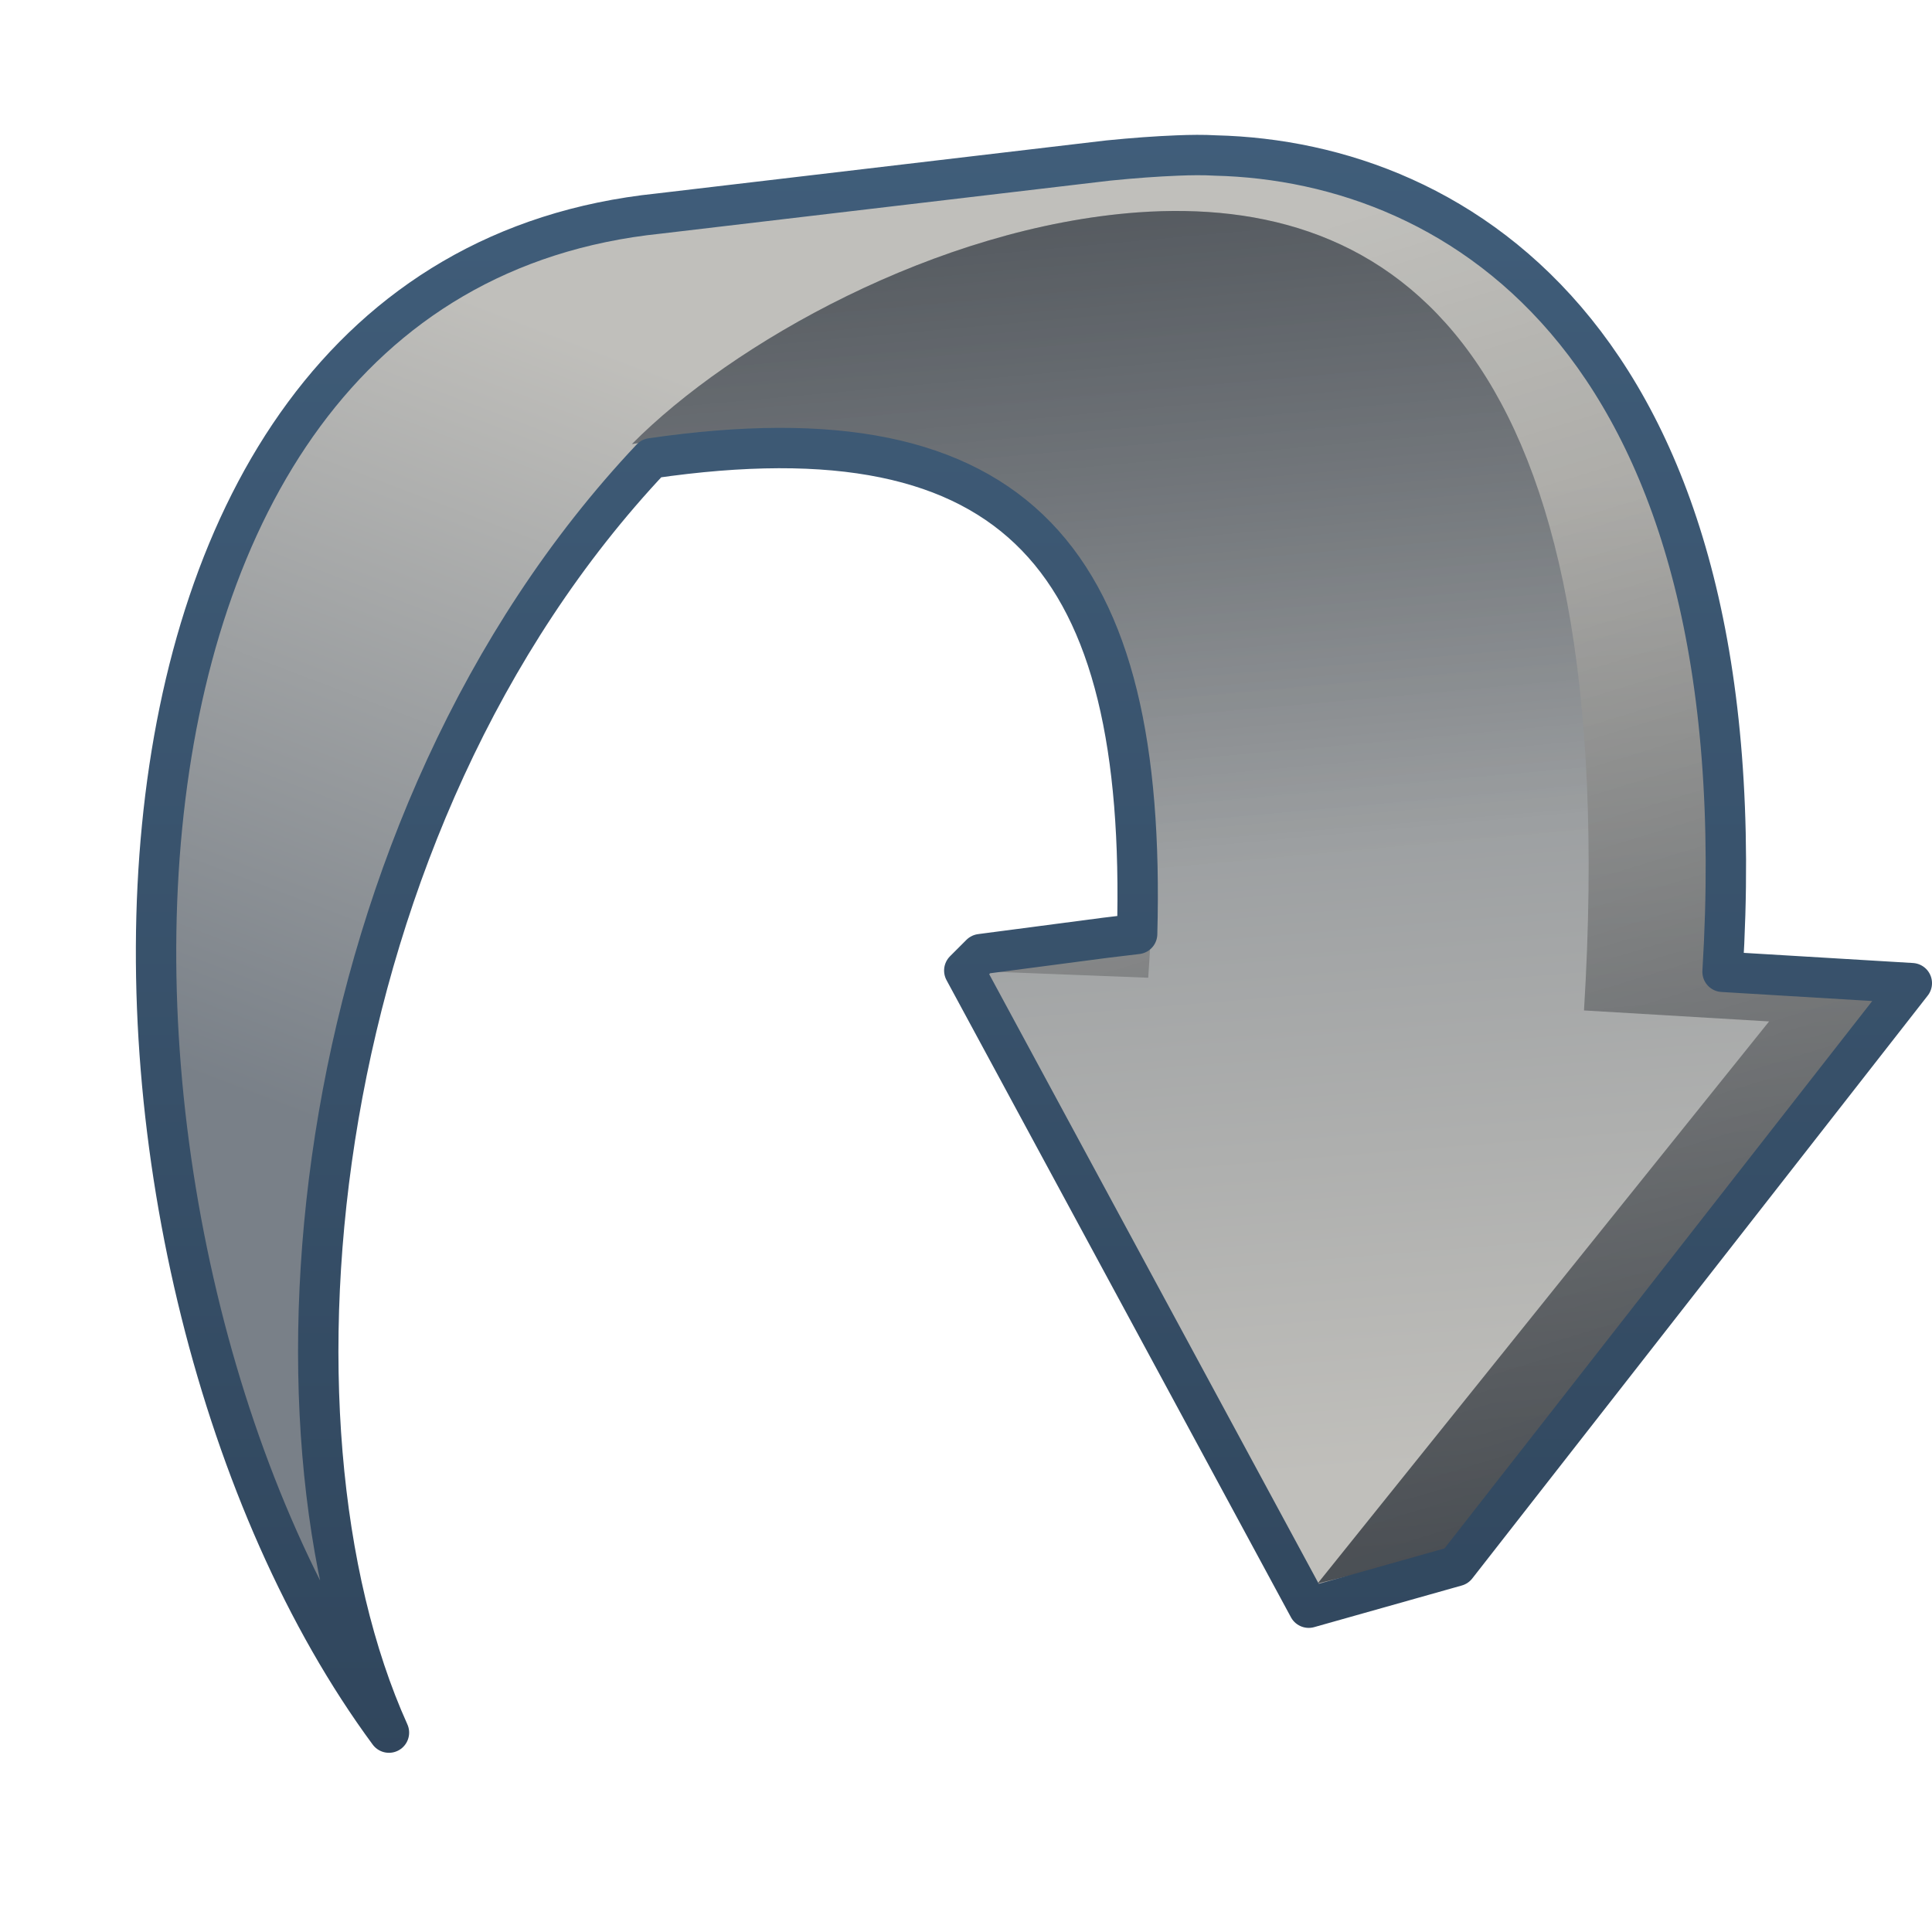 <?xml version="1.0" encoding="UTF-8" standalone="no"?>
<!-- Created with Inkscape (http://www.inkscape.org/) -->
<svg
   xmlns:dc="http://purl.org/dc/elements/1.1/"
   xmlns:cc="http://creativecommons.org/ns#"
   xmlns:rdf="http://www.w3.org/1999/02/22-rdf-syntax-ns#"
   xmlns:svg="http://www.w3.org/2000/svg"
   xmlns="http://www.w3.org/2000/svg"
   xmlns:xlink="http://www.w3.org/1999/xlink"
   xmlns:sodipodi="http://sodipodi.sourceforge.net/DTD/sodipodi-0.dtd"
   xmlns:inkscape="http://www.inkscape.org/namespaces/inkscape"
   width="128"
   height="128"
   id="svg2"
   sodipodi:version="0.32"
   inkscape:version="0.46"
   version="1.0"
   sodipodi:docname="go-jump.svg"
   inkscape:output_extension="org.inkscape.output.svg.inkscape">
  <defs
     id="defs4">
    <linearGradient
       inkscape:collect="always"
       xlink:href="#linearGradient5316"
       id="linearGradient7336"
       gradientUnits="userSpaceOnUse"
       x1="527.298"
       y1="951.253"
       x2="529.223"
       y2="977.273"
       gradientTransform="translate(-431.201,-899.785)" />
    <linearGradient
       inkscape:collect="always"
       xlink:href="#linearGradient5316"
       id="linearGradient7346"
       gradientUnits="userSpaceOnUse"
       x1="497.584"
       y1="947.207"
       x2="490.313"
       y2="966.319"
       gradientTransform="translate(-431.201,-899.785)" />
    <linearGradient
       inkscape:collect="always"
       xlink:href="#linearGradient5344"
       id="linearGradient6497"
       gradientUnits="userSpaceOnUse"
       gradientTransform="translate(-431.201,-899.785)"
       x1="548.298"
       y1="1024.629"
       x2="523.348"
       y2="943.429" />
    <linearGradient
       inkscape:collect="always"
       xlink:href="#linearGradient5316"
       id="linearGradient6493"
       x1="812.487"
       y1="536.528"
       x2="809.903"
       y2="504.811"
       gradientUnits="userSpaceOnUse"
       gradientTransform="translate(-731.201,-459.785)" />
    <linearGradient
       inkscape:collect="always"
       xlink:href="#linearGradient5344"
       id="linearGradient6501"
       gradientUnits="userSpaceOnUse"
       x1="800.862"
       y1="466.416"
       x2="805.903"
       y2="521.903"
       gradientTransform="translate(-731.201,-459.785)" />
    <linearGradient
       inkscape:collect="always"
       xlink:href="#linearGradient9863"
       id="linearGradient10484"
       x1="392.688"
       y1="218.964"
       x2="392.688"
       y2="171.963"
       gradientUnits="userSpaceOnUse"
       gradientTransform="translate(-311.201,-131.785)" />
    <linearGradient
       id="linearGradient5451">
      <stop
         style="stop-color:#000000;stop-opacity:0.351;"
         offset="0"
         id="stop5453" />
      <stop
         id="stop5459"
         offset="0.455"
         style="stop-color:#000000;stop-opacity:0.291;" />
      <stop
         style="stop-color:#000000;stop-opacity:0;"
         offset="1"
         id="stop5455" />
    </linearGradient>
    <linearGradient
       id="linearGradient12594">
      <stop
         id="stop12596"
         offset="0"
         style="stop-color:#e9b551;stop-opacity:1;" />
      <stop
         id="stop12598"
         offset="1"
         style="stop-color:#e9b551;stop-opacity:0;" />
    </linearGradient>
    <linearGradient
       id="linearGradient5316">
      <stop
         style="stop-color:#c0bfbb;stop-opacity:1;"
         offset="0"
         id="stop5320" />
      <stop
         style="stop-color:#798088;stop-opacity:1;"
         offset="1"
         id="stop5322" />
    </linearGradient>
    <linearGradient
       id="linearGradient9863">
      <stop
         style="stop-color:#2f445a;stop-opacity:1;"
         offset="0"
         id="stop9865" />
      <stop
         style="stop-color:#415f7c;stop-opacity:1"
         offset="1"
         id="stop9867" />
    </linearGradient>
    <linearGradient
       id="linearGradient12336">
      <stop
         id="stop12338"
         offset="0"
         style="stop-color:#ff6e00;stop-opacity:1;" />
      <stop
         id="stop12340"
         offset="1"
         style="stop-color:#eb2600;stop-opacity:1;" />
    </linearGradient>
    <linearGradient
       id="linearGradient5362">
      <stop
         style="stop-color:#ffffff;stop-opacity:1;"
         offset="0"
         id="stop5364" />
      <stop
         style="stop-color:#ffffff;stop-opacity:0;"
         offset="1"
         id="stop5366" />
    </linearGradient>
    <linearGradient
       id="linearGradient5439">
      <stop
         style="stop-color:#ffffff;stop-opacity:1;"
         offset="0"
         id="stop5441" />
      <stop
         style="stop-color:#000000;stop-opacity:1;"
         offset="1"
         id="stop5443" />
    </linearGradient>
    <linearGradient
       inkscape:collect="always"
       xlink:href="#linearGradient5439"
       id="linearGradient13309"
       gradientUnits="userSpaceOnUse"
       x1="499.907"
       y1="953.395"
       x2="652.752"
       y2="1116.941"
       gradientTransform="matrix(2.677,0,0,2.677,-1298.677,-2514.903)" />
    <linearGradient
       inkscape:collect="always"
       id="linearGradient5398">
      <stop
         style="stop-color:#87c6ff;stop-opacity:1;"
         offset="0"
         id="stop5400" />
      <stop
         style="stop-color:#87c6ff;stop-opacity:0"
         offset="1"
         id="stop5402" />
    </linearGradient>
    <linearGradient
       inkscape:collect="always"
       xlink:href="#linearGradient5398"
       id="linearGradient13322"
       gradientUnits="userSpaceOnUse"
       x1="500.878"
       y1="948.12"
       x2="500.878"
       y2="953.175"
       gradientTransform="matrix(2.677,0,0,2.677,-1298.677,-2514.903)" />
    <linearGradient
       id="linearGradient5344">
      <stop
         style="stop-color:#000000;stop-opacity:1;"
         offset="0"
         id="stop5346" />
      <stop
         style="stop-color:#000000;stop-opacity:0;"
         offset="1"
         id="stop5348" />
    </linearGradient>
    <linearGradient
       inkscape:collect="always"
       xlink:href="#linearGradient5344"
       id="linearGradient13314"
       gradientUnits="userSpaceOnUse"
       x1="544.89"
       y1="919.058"
       x2="506.015"
       y2="969.808"
       gradientTransform="translate(-485.21,-859.439)" />
    <linearGradient
       id="linearGradient8702">
      <stop
         id="stop8704"
         offset="0"
         style="stop-color:#c0bfbb;stop-opacity:1;" />
      <stop
         id="stop8706"
         offset="1"
         style="stop-color:#798088;stop-opacity:1;" />
    </linearGradient>
    <linearGradient
       inkscape:collect="always"
       xlink:href="#linearGradient8702"
       id="linearGradient13316"
       gradientUnits="userSpaceOnUse"
       gradientTransform="matrix(2.677,0,0,2.677,-1779.542,-994.637)"
       x1="700.131"
       y1="378.87"
       x2="707.805"
       y2="395.749" />
    <inkscape:perspective
       sodipodi:type="inkscape:persp3d"
       inkscape:vp_x="0 : 526.18109 : 1"
       inkscape:vp_y="0 : 1000 : 0"
       inkscape:vp_z="744.09448 : 526.18109 : 1"
       inkscape:persp3d-origin="372.04724 : 350.78739 : 1"
       id="perspective10" />
    <linearGradient
       inkscape:collect="always"
       xlink:href="#linearGradient9863"
       id="linearGradient14569"
       gradientUnits="userSpaceOnUse"
       gradientTransform="matrix(2.677,0,0,2.677,-816.902,-618.586)"
       x1="331.688"
       y1="278.098"
       x2="331.688"
       y2="230.962" />
    <linearGradient
       inkscape:collect="always"
       xlink:href="#linearGradient5344"
       id="linearGradient14572"
       gradientUnits="userSpaceOnUse"
       gradientTransform="matrix(2.677,0,0,2.677,-1138.085,-993.299)"
       x1="445.777"
       y1="446.632"
       x2="445.777"
       y2="383.255" />
    <linearGradient
       inkscape:collect="always"
       xlink:href="#linearGradient5344"
       id="linearGradient14575"
       gradientUnits="userSpaceOnUse"
       gradientTransform="matrix(2.677,0,0,2.677,-1298.677,-2514.903)"
       x1="525.375"
       y1="947.487"
       x2="512.375"
       y2="980.237" />
    <linearGradient
       inkscape:collect="always"
       xlink:href="#linearGradient5451"
       id="linearGradient14578"
       gradientUnits="userSpaceOnUse"
       gradientTransform="matrix(2.677,0,0,2.677,-1298.677,-2514.903)"
       x1="498.837"
       y1="905.322"
       x2="498.837"
       y2="968.04" />
    <linearGradient
       inkscape:collect="always"
       xlink:href="#linearGradient5316"
       id="linearGradient14581"
       gradientUnits="userSpaceOnUse"
       gradientTransform="matrix(2.677,0,0,2.677,-1298.677,-2514.903)"
       x1="511"
       y1="964.362"
       x2="518.625"
       y2="974.862" />
    <linearGradient
       inkscape:collect="always"
       xlink:href="#linearGradient5439"
       id="linearGradient14584"
       gradientUnits="userSpaceOnUse"
       gradientTransform="matrix(2.677,0,0,2.677,-1298.677,-2514.903)"
       x1="494.498"
       y1="928.478"
       x2="608.584"
       y2="1047.185" />
    <linearGradient
       inkscape:collect="always"
       xlink:href="#linearGradient5344"
       id="linearGradient14587"
       gradientUnits="userSpaceOnUse"
       gradientTransform="matrix(2.677,0,0,2.677,-1138.085,-1260.952)"
       x1="444.5"
       y1="460.149"
       x2="464.375"
       y2="485.399" />
    <linearGradient
       inkscape:collect="always"
       xlink:href="#linearGradient5316"
       id="linearGradient14590"
       gradientUnits="userSpaceOnUse"
       gradientTransform="matrix(2.677,0,0,2.677,-1298.677,-2514.903)"
       x1="530.506"
       y1="961.05"
       x2="523.142"
       y2="942.818" />
    <linearGradient
       inkscape:collect="always"
       xlink:href="#linearGradient5316"
       id="linearGradient14593"
       gradientUnits="userSpaceOnUse"
       gradientTransform="matrix(2.677,0,0,2.677,-1298.677,-2514.903)"
       x1="497.687"
       y1="941.149"
       x2="494.857"
       y2="960.418" />
    <linearGradient
       inkscape:collect="always"
       xlink:href="#linearGradient5439"
       id="linearGradient14596"
       gradientUnits="userSpaceOnUse"
       gradientTransform="matrix(2.677,0,0,2.677,-1324.773,-2518.918)"
       x1="487.787"
       y1="985.981"
       x2="522.013"
       y2="908.098" />
    <linearGradient
       inkscape:collect="always"
       xlink:href="#linearGradient5316"
       id="linearGradient14719"
       gradientUnits="userSpaceOnUse"
       gradientTransform="translate(-431.201,-899.785)"
       x1="527.298"
       y1="951.253"
       x2="529.223"
       y2="977.273" />
    <linearGradient
       inkscape:collect="always"
       xlink:href="#linearGradient5316"
       id="linearGradient14721"
       gradientUnits="userSpaceOnUse"
       gradientTransform="translate(-431.201,-899.785)"
       x1="497.584"
       y1="947.207"
       x2="490.313"
       y2="966.319" />
    <linearGradient
       inkscape:collect="always"
       xlink:href="#linearGradient5344"
       id="linearGradient14723"
       gradientUnits="userSpaceOnUse"
       gradientTransform="translate(-431.201,-899.785)"
       x1="548.298"
       y1="1024.629"
       x2="523.348"
       y2="943.429" />
    <linearGradient
       inkscape:collect="always"
       xlink:href="#linearGradient5316"
       id="linearGradient14725"
       gradientUnits="userSpaceOnUse"
       gradientTransform="translate(-731.201,-459.785)"
       x1="812.487"
       y1="536.528"
       x2="809.903"
       y2="504.811" />
    <linearGradient
       inkscape:collect="always"
       xlink:href="#linearGradient5344"
       id="linearGradient14727"
       gradientUnits="userSpaceOnUse"
       gradientTransform="translate(-731.201,-459.785)"
       x1="800.862"
       y1="466.416"
       x2="805.903"
       y2="521.903" />
    <linearGradient
       inkscape:collect="always"
       xlink:href="#linearGradient9863"
       id="linearGradient14729"
       gradientUnits="userSpaceOnUse"
       gradientTransform="translate(-311.201,-131.785)"
       x1="392.688"
       y1="218.964"
       x2="392.688"
       y2="171.963" />
    <linearGradient
       inkscape:collect="always"
       xlink:href="#linearGradient9863"
       id="linearGradient14732"
       gradientUnits="userSpaceOnUse"
       gradientTransform="matrix(2.675,0,0,2.675,-976.899,-458.975)"
       x1="392.688"
       y1="218.964"
       x2="392.688"
       y2="171.963" />
    <linearGradient
       inkscape:collect="always"
       xlink:href="#linearGradient5344"
       id="linearGradient14735"
       gradientUnits="userSpaceOnUse"
       gradientTransform="matrix(2.675,0,0,2.675,-2100.354,-1336.341)"
       x1="800.862"
       y1="466.416"
       x2="805.903"
       y2="521.903" />
    <linearGradient
       inkscape:collect="always"
       xlink:href="#linearGradient5316"
       id="linearGradient14738"
       gradientUnits="userSpaceOnUse"
       gradientTransform="matrix(2.675,0,0,2.675,-2100.354,-1336.341)"
       x1="812.487"
       y1="536.528"
       x2="809.903"
       y2="504.811" />
    <linearGradient
       inkscape:collect="always"
       xlink:href="#linearGradient5344"
       id="linearGradient14741"
       gradientUnits="userSpaceOnUse"
       gradientTransform="matrix(2.675,0,0,2.675,-1297.886,-2513.294)"
       x1="548.298"
       y1="1024.629"
       x2="523.348"
       y2="943.429" />
    <linearGradient
       inkscape:collect="always"
       xlink:href="#linearGradient5316"
       id="linearGradient14744"
       gradientUnits="userSpaceOnUse"
       gradientTransform="matrix(2.675,0,0,2.675,-1297.886,-2513.294)"
       x1="497.584"
       y1="947.207"
       x2="490.313"
       y2="966.319" />
    <linearGradient
       inkscape:collect="always"
       xlink:href="#linearGradient5316"
       id="linearGradient14747"
       gradientUnits="userSpaceOnUse"
       gradientTransform="matrix(2.675,0,0,2.675,-1297.886,-2513.294)"
       x1="527.298"
       y1="951.253"
       x2="529.223"
       y2="977.273" />
  </defs>
  <sodipodi:namedview
     id="base"
     pagecolor="#ffffff"
     bordercolor="#666666"
     borderopacity="1.0"
     inkscape:pageopacity="0.0"
     inkscape:pageshadow="2"
     inkscape:zoom="2.5020702"
     inkscape:cx="49.641838"
     inkscape:cy="71.672268"
     inkscape:document-units="px"
     inkscape:current-layer="layer1"
     showgrid="false"
     inkscape:showpageshadow="false"
     inkscape:window-width="1024"
     inkscape:window-height="715"
     inkscape:window-x="0"
     inkscape:window-y="6"
     showguides="true"
     inkscape:guide-bbox="true" />
  <g
     inkscape:label="Capa 1"
     inkscape:groupmode="layer"
     id="layer1">
    <path
       sodipodi:nodetypes="ccccccccccc"
       id="path7317"
       d="M 95.711,102.877 L 87.037,104.963 L 64.456,64.332 L 73.235,62.106 L 76.7,61.907 C 79.603,34.179 62.137,20.177 42.352,28.782 C 37.205,26.724 50.36,13.499 43.834,14.511 L 77.36,10.363 C 94.065,9.17 116.807,20.215 114.098,64.407 L 126.696,65.136 L 95.711,102.877 z"
       style="fill:url(#linearGradient14747);fill-rule:evenodd;stroke:none;stroke-width:1px;stroke-linecap:butt;stroke-linejoin:miter;stroke-opacity:1;display:inline"
       inkscape:export-filename="/home/dafeba/DCV/tallerD/bocetos/08-09-22-hastaahora.png"
       inkscape:export-xdpi="57.964222"
       inkscape:export-ydpi="57.964222" />
    <path
       sodipodi:nodetypes="ccccc"
       id="path7331"
       d="M 25.757,114.784 C 12.563,85.55 24.939,15.843 81.902,10.431 C 79.534,10.089 76.789,10.316 73.38,10.658 L 43.68,14.158 C 2.013,18.464 3.491,84.594 25.757,114.784 z"
       style="fill:url(#linearGradient14744);fill-rule:evenodd;stroke:none;stroke-width:1px;stroke-linecap:butt;stroke-linejoin:miter;stroke-opacity:1;display:inline"
       inkscape:export-filename="/home/dafeba/DCV/tallerD/bocetos/08-09-22-hastaahora.png"
       inkscape:export-xdpi="57.964222"
       inkscape:export-ydpi="57.964222" />
    <path
       style="fill:url(#linearGradient14741);fill-rule:evenodd;stroke:none;stroke-width:1px;stroke-linecap:butt;stroke-linejoin:miter;stroke-opacity:1;display:inline"
       d="M 95.711,102.877 L 86.949,105.347 L 64.456,64.332 L 73.235,62.106 L 76.7,61.907 C 79.603,34.179 62.137,20.177 42.352,28.782 C 37.205,26.724 50.36,13.499 43.834,14.511 L 77.36,10.363 C 94.065,9.17 116.807,20.215 114.098,64.407 L 126.696,65.136 L 95.711,102.877 z"
       id="path6495"
       sodipodi:nodetypes="ccccccccccc"
       inkscape:export-filename="/home/dafeba/DCV/tallerD/bocetos/08-09-22-hastaahora.png"
       inkscape:export-xdpi="57.964222"
       inkscape:export-ydpi="57.964222" />
    <path
       style="fill:url(#linearGradient14738);fill-rule:evenodd;stroke:none;stroke-width:1px;stroke-linecap:butt;stroke-linejoin:miter;stroke-opacity:1;display:inline"
       d="M 86.891,105.414 L 63.914,64.308 L 76.072,64.778 C 78.165,35.752 67.761,25.404 41.868,29.419 C 48.475,22.744 62.089,15.044 75.394,14.07 C 92.099,12.877 107.653,22.752 104.944,66.944 L 117.207,67.672 L 86.891,105.414 z"
       id="path6489"
       sodipodi:nodetypes="cccccccc"
       inkscape:export-filename="/home/dafeba/DCV/tallerD/bocetos/08-09-22-hastaahora.png"
       inkscape:export-xdpi="57.964222"
       inkscape:export-ydpi="57.964222" />
    <path
       sodipodi:nodetypes="cccccccc"
       id="path6499"
       d="M 86.891,105.414 L 63.914,64.308 L 76.072,64.778 C 78.165,35.752 67.761,25.404 41.868,29.419 C 48.475,22.744 62.089,15.044 75.394,14.07 C 92.099,12.877 107.653,22.752 104.944,66.944 L 117.207,67.672 L 86.891,105.414 z"
       style="fill:url(#linearGradient14735);fill-rule:evenodd;stroke:none;stroke-width:1px;stroke-linecap:butt;stroke-linejoin:miter;stroke-opacity:1;display:inline"
       inkscape:export-filename="/home/dafeba/DCV/tallerD/bocetos/08-09-22-hastaahora.png"
       inkscape:export-xdpi="57.964222"
       inkscape:export-ydpi="57.964222" />
    <path
       style="fill:none;fill-rule:evenodd;stroke:url(#linearGradient14732);stroke-width:2.675px;stroke-linecap:round;stroke-linejoin:round;stroke-opacity:1;display:inline"
       d="M 78.013,10.302 C 76.605,10.358 75.12,10.465 73.415,10.636 L 43.657,14.147 C 1.99,18.453 3.503,84.6 25.769,114.79 C 16.47,94.185 20.392,54.497 43.156,30.363 C 67.593,26.804 76.002,37.224 75.338,61.877 L 73.248,62.128 L 64.973,63.214 L 63.886,64.301 L 86.706,106.514 L 96.486,103.756 L 126.663,65.137 L 114.124,64.385 C 116.664,22.954 96.774,10.694 80.521,10.302 C 79.728,10.255 78.899,10.266 78.013,10.302 z"
       id="path7179"
       sodipodi:nodetypes="ccccccccccccccc"
       inkscape:export-filename="/home/dafeba/DCV/tallerD/bocetos/08-09-22-hastaahora.png"
       inkscape:export-xdpi="57.964222"
       inkscape:export-ydpi="57.964222" />
  </g>
</svg>

